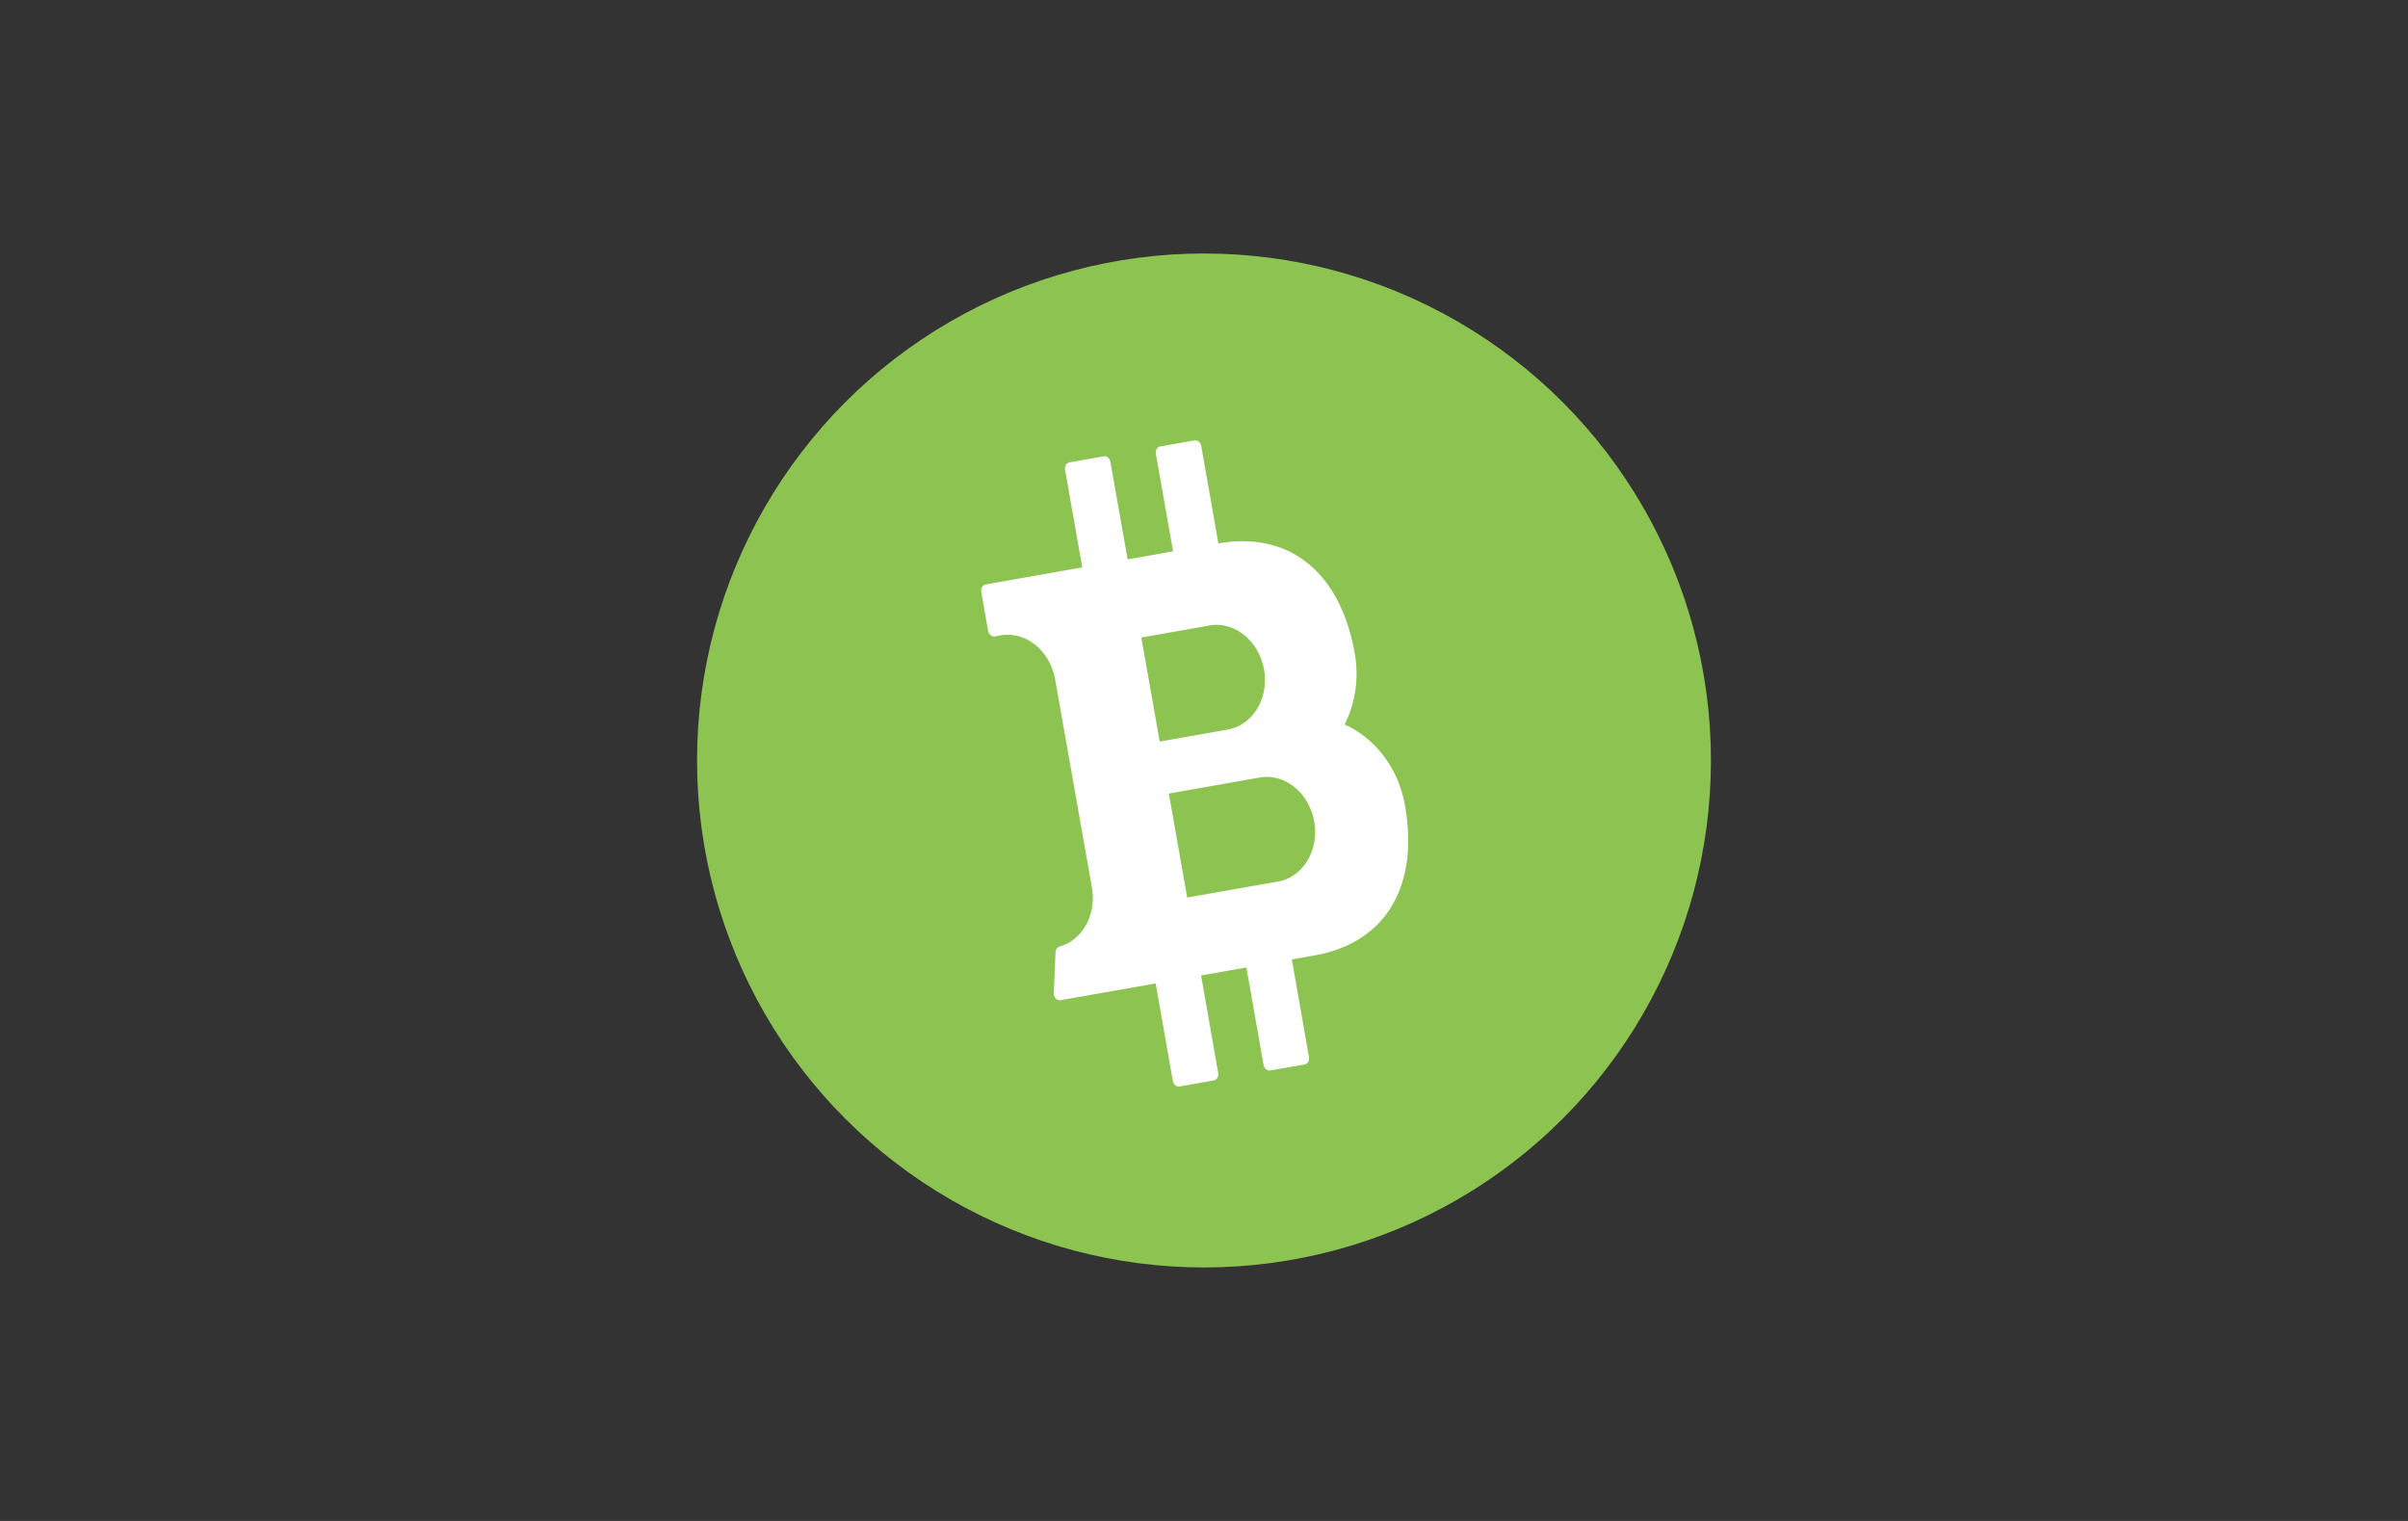 <svg xmlns="http://www.w3.org/2000/svg" width="38" height="24" version="1.1" style="background:#fff" role="img" aria-labelledby="pi-bitcoin_cash"><rect width="100%" height="100%" fill="#333333" stroke="none"/><title id="pi-bitcoin_cash">Bitcoin Cash</title><g transform="translate(11 4)" stroke="none" stroke-width="1" fill="none" fill-rule="evenodd"><circle fill="#8DC451" cx="8" cy="8" r="8"/><path d="M10.218 7.433c.164-.323.233-.714.161-1.122-.226-1.282-1.033-1.933-2.152-1.736l-.271-1.539c-.01-.056-.058-.095-.108-.086l-.537.094c-.048.009-.08.06-.071.115L7.512 4.7l-.717.127-.272-1.539c-.01-.057-.058-.096-.107-.087l-.537.095c-.049.008-.08.06-.072.114l.272 1.543-1.523.269c-.05.009-.08.061-.071.118l.108.615c.012.055.06.096.108.087l.09-.016c.395-.07.78.241.86.695l.58 3.282c.076.43-.15.832-.509.933-.037.01-.063.047-.065.091l-.027.643a.116.116 0 0 0 .032.085c.021.022.05.032.078.027l1.497-.264.272 1.543c.012.055.058.091.106.083l.537-.095c.05-.008.082-.061.072-.118l-.27-1.539.715-.126.272 1.542c.012.055.058.092.107.083l.537-.094c.05-.009.081-.062.071-.119l-.27-1.539.357-.063c1.119-.197 1.655-1.085 1.428-2.367-.105-.6-.482-1.067-.953-1.277zM7.012 6.06l1.074-.19c.396-.07.781.242.861.695.08.453-.176.877-.572.947l-1.074.19-.29-1.642zm2.156 3.85l-1.433.253-.29-1.641 1.433-.253c.396-.07.781.241.861.695.08.453-.176.877-.571.947z" fill="#FFF"/></g></svg>